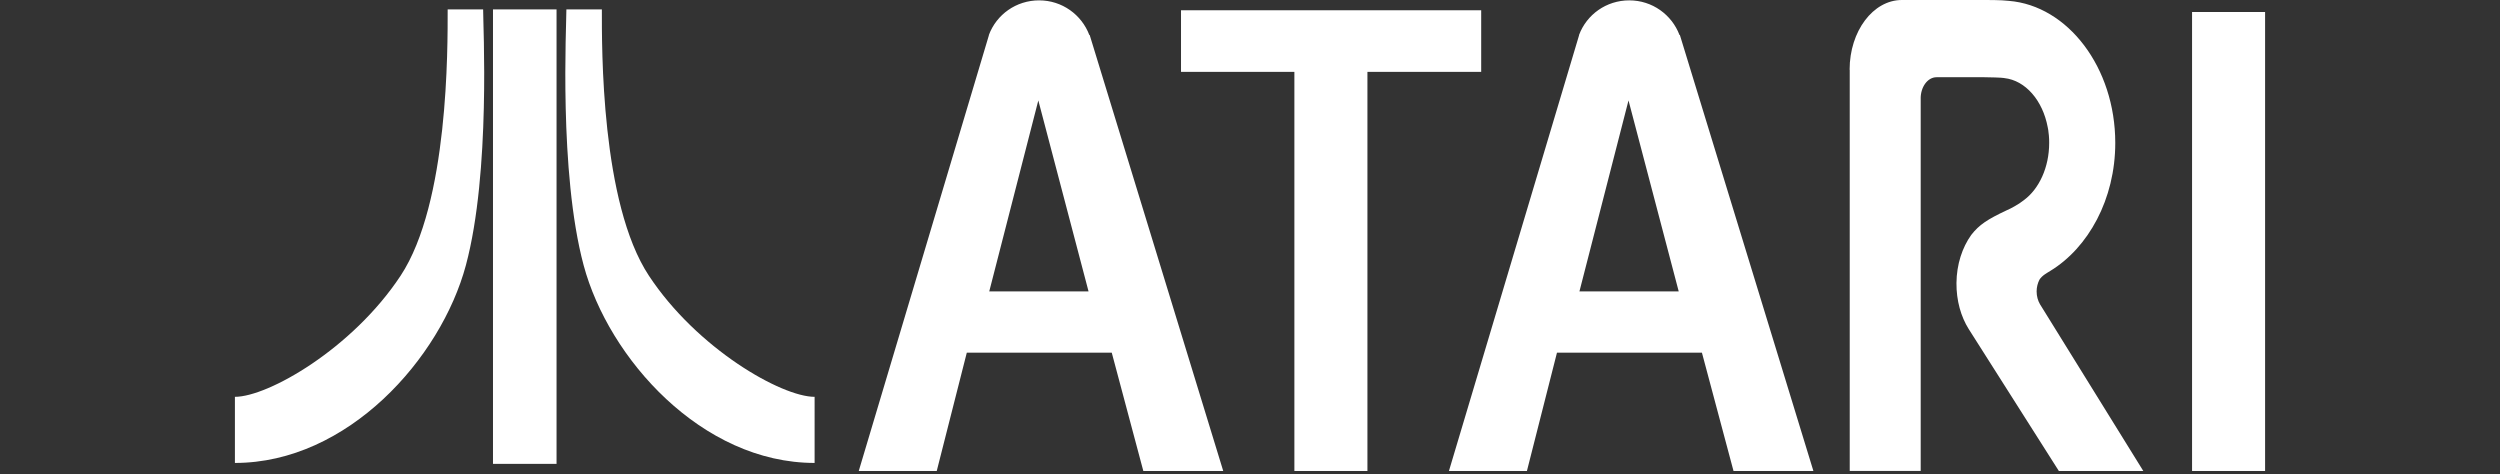 <?xml version="1.0" encoding="UTF-8" standalone="no"?>
<!-- Generator: Gravit.io -->

<svg
   style="isolation:isolate"
   viewBox="0 0 271.4 51.471"
   width="271.4pt"
   height="51.471pt"
   version="1.1"
   id="svg1"
   sodipodi:docname="atari.svg"
   inkscape:version="1.3.2 (091e20e, 2023-11-25, custom)"
   xmlns:inkscape="http://www.inkscape.org/namespaces/inkscape"
   xmlns:sodipodi="http://sodipodi.sourceforge.net/DTD/sodipodi-0.dtd"
   xmlns="http://www.w3.org/2000/svg"
   xmlns:svg="http://www.w3.org/2000/svg">
  <rect x="0" y="0" width="271.4" height="51.471" fill="#333333" stroke="none"/>
  <sodipodi:namedview
     id="namedview1"
     pagecolor="#505050"
     bordercolor="#ffffff"
     borderopacity="1"
     inkscape:showpageshadow="0"
     inkscape:pageopacity="0"
     inkscape:pagecheckerboard="1"
     inkscape:deskcolor="#505050"
     inkscape:document-units="pt"
     inkscape:zoom="3.5897201"
     inkscape:cx="180.93333"
     inkscape:cy="44.989581"
     inkscape:window-width="1920"
     inkscape:window-height="1017"
     inkscape:window-x="-8"
     inkscape:window-y="-8"
     inkscape:window-maximized="1"
     inkscape:current-layer="svg1" />
  <defs
     id="defs1">
    <clipPath
       id="_clipPath_Y7hrMf6TKMWHS30HgHPzu7J2uppEWGV6">
      <rect
         width="271.4"
         height="67.471"
         id="rect1"
         x="0"
         y="0" />
    </clipPath>
  </defs>
  <g
     clip-path="url(#_clipPath_Y7hrMf6TKMWHS30HgHPzu7J2uppEWGV6)"
     id="g1">
    <path
       d="M 43.487,29.936 C 48.716,22.02 48.598,5.171 48.598,1.02 h 3.851 C 52.433,2.618 53.288,18.68 50.577,28.795 47.865,38.91 37.741,50.257 25.502,50.257 V 43.08 c 3.599,0 12.759,-5.229 17.985,-13.144 z M 53.519,1.02 h 6.9 v 49.339 h -6.9 z m 16.93,28.916 C 65.22,22.02 65.338,5.171 65.338,1.02 h -3.851 c 0.016,1.598 -0.839,17.66 1.872,27.775 2.712,10.115 12.836,21.462 25.075,21.462 V 43.08 c -3.599,0 -12.759,-5.229 -17.985,-13.144 z M 237.97,1.3 h 7.928 v 49.83 h -7.928 z m -125.25,9.602 5.453,20.735 h -10.781 z m 15.49,-9.789 v 6.69 h 12.308 v 43.329 h 7.93 V 7.803 h 12.35 v -6.69 z m 93.257,31.926 c -0.231,-0.395 -0.371,-0.871 -0.371,-1.399 0,-0.477 0.121,-0.909 0.308,-1.28 0.294,-0.463 0.82,-0.725 1.171,-0.948 4.128,-2.509 7.059,-7.784 7.059,-13.894 0,-8.193 -5.157,-14.906 -11.552,-15.424 C 217.285,-0.011 215.488,0 215.488,0 h -9.024 0.005 c -3.13,0 -5.675,3.389 -5.675,7.564 l 0.012,0.012 v 43.55 h 7.705 V 10.685 h -0.003 c 0,-1.267 0.771,-2.301 1.72,-2.301 h 5.199 c 0.472,0 1.883,0.035 2.163,0.088 v 0.005 c 2.299,0.251 4.166,2.434 4.708,5.323 0.03,0.118 0.051,0.235 0.066,0.354 v 0.027 c 0.031,0.177 0.045,0.345 0.061,0.516 0.028,0.269 0.033,0.543 0.033,0.82 0,2.66 -1.1,4.988 -2.727,6.196 -0.33,0.261 -0.671,0.488 -1.032,0.684 -0.255,0.154 -0.551,0.297 -0.862,0.436 -2.078,0.978 -2.97,1.557 -3.838,2.669 -0.973,1.359 -1.588,3.194 -1.605,5.222 -0.015,1.906 0.482,3.647 1.329,4.996 l 9.788,15.412 h 9.168 L 221.467,33.038 Z m -108.663,-33 c -2.497,0 -4.628,1.547 -5.452,3.759 V 3.839 L 93.225,51.132 h 8.467 l 3.264,-12.846 h 15.736 l 3.428,12.846 h 8.674 L 118.296,3.798 h -0.04 c -0.835,-2.201 -2.955,-3.759 -5.452,-3.759 z m 63.987,10.863 5.451,20.735 h -10.779 z m 0.081,-10.863 c -2.496,0 -4.627,1.547 -5.451,3.759 v 0.041 l -14.126,47.293 h 8.467 l 3.263,-12.846 h 15.736 l 3.43,12.846 h 8.672 L 182.367,3.798 h -0.042 c -0.833,-2.201 -2.954,-3.759 -5.453,-3.759 z"
       fill-rule="evenodd"
       fill="#ffffff"
       id="path1"
       sodipodi:nodetypes="scccccsccccscccccccccscccccsccscccccccccccccccccccccccsccsccccccccccssccccccsccccccccccsccccccccccscsccccsccccccccccs" />
  </g>
</svg>
